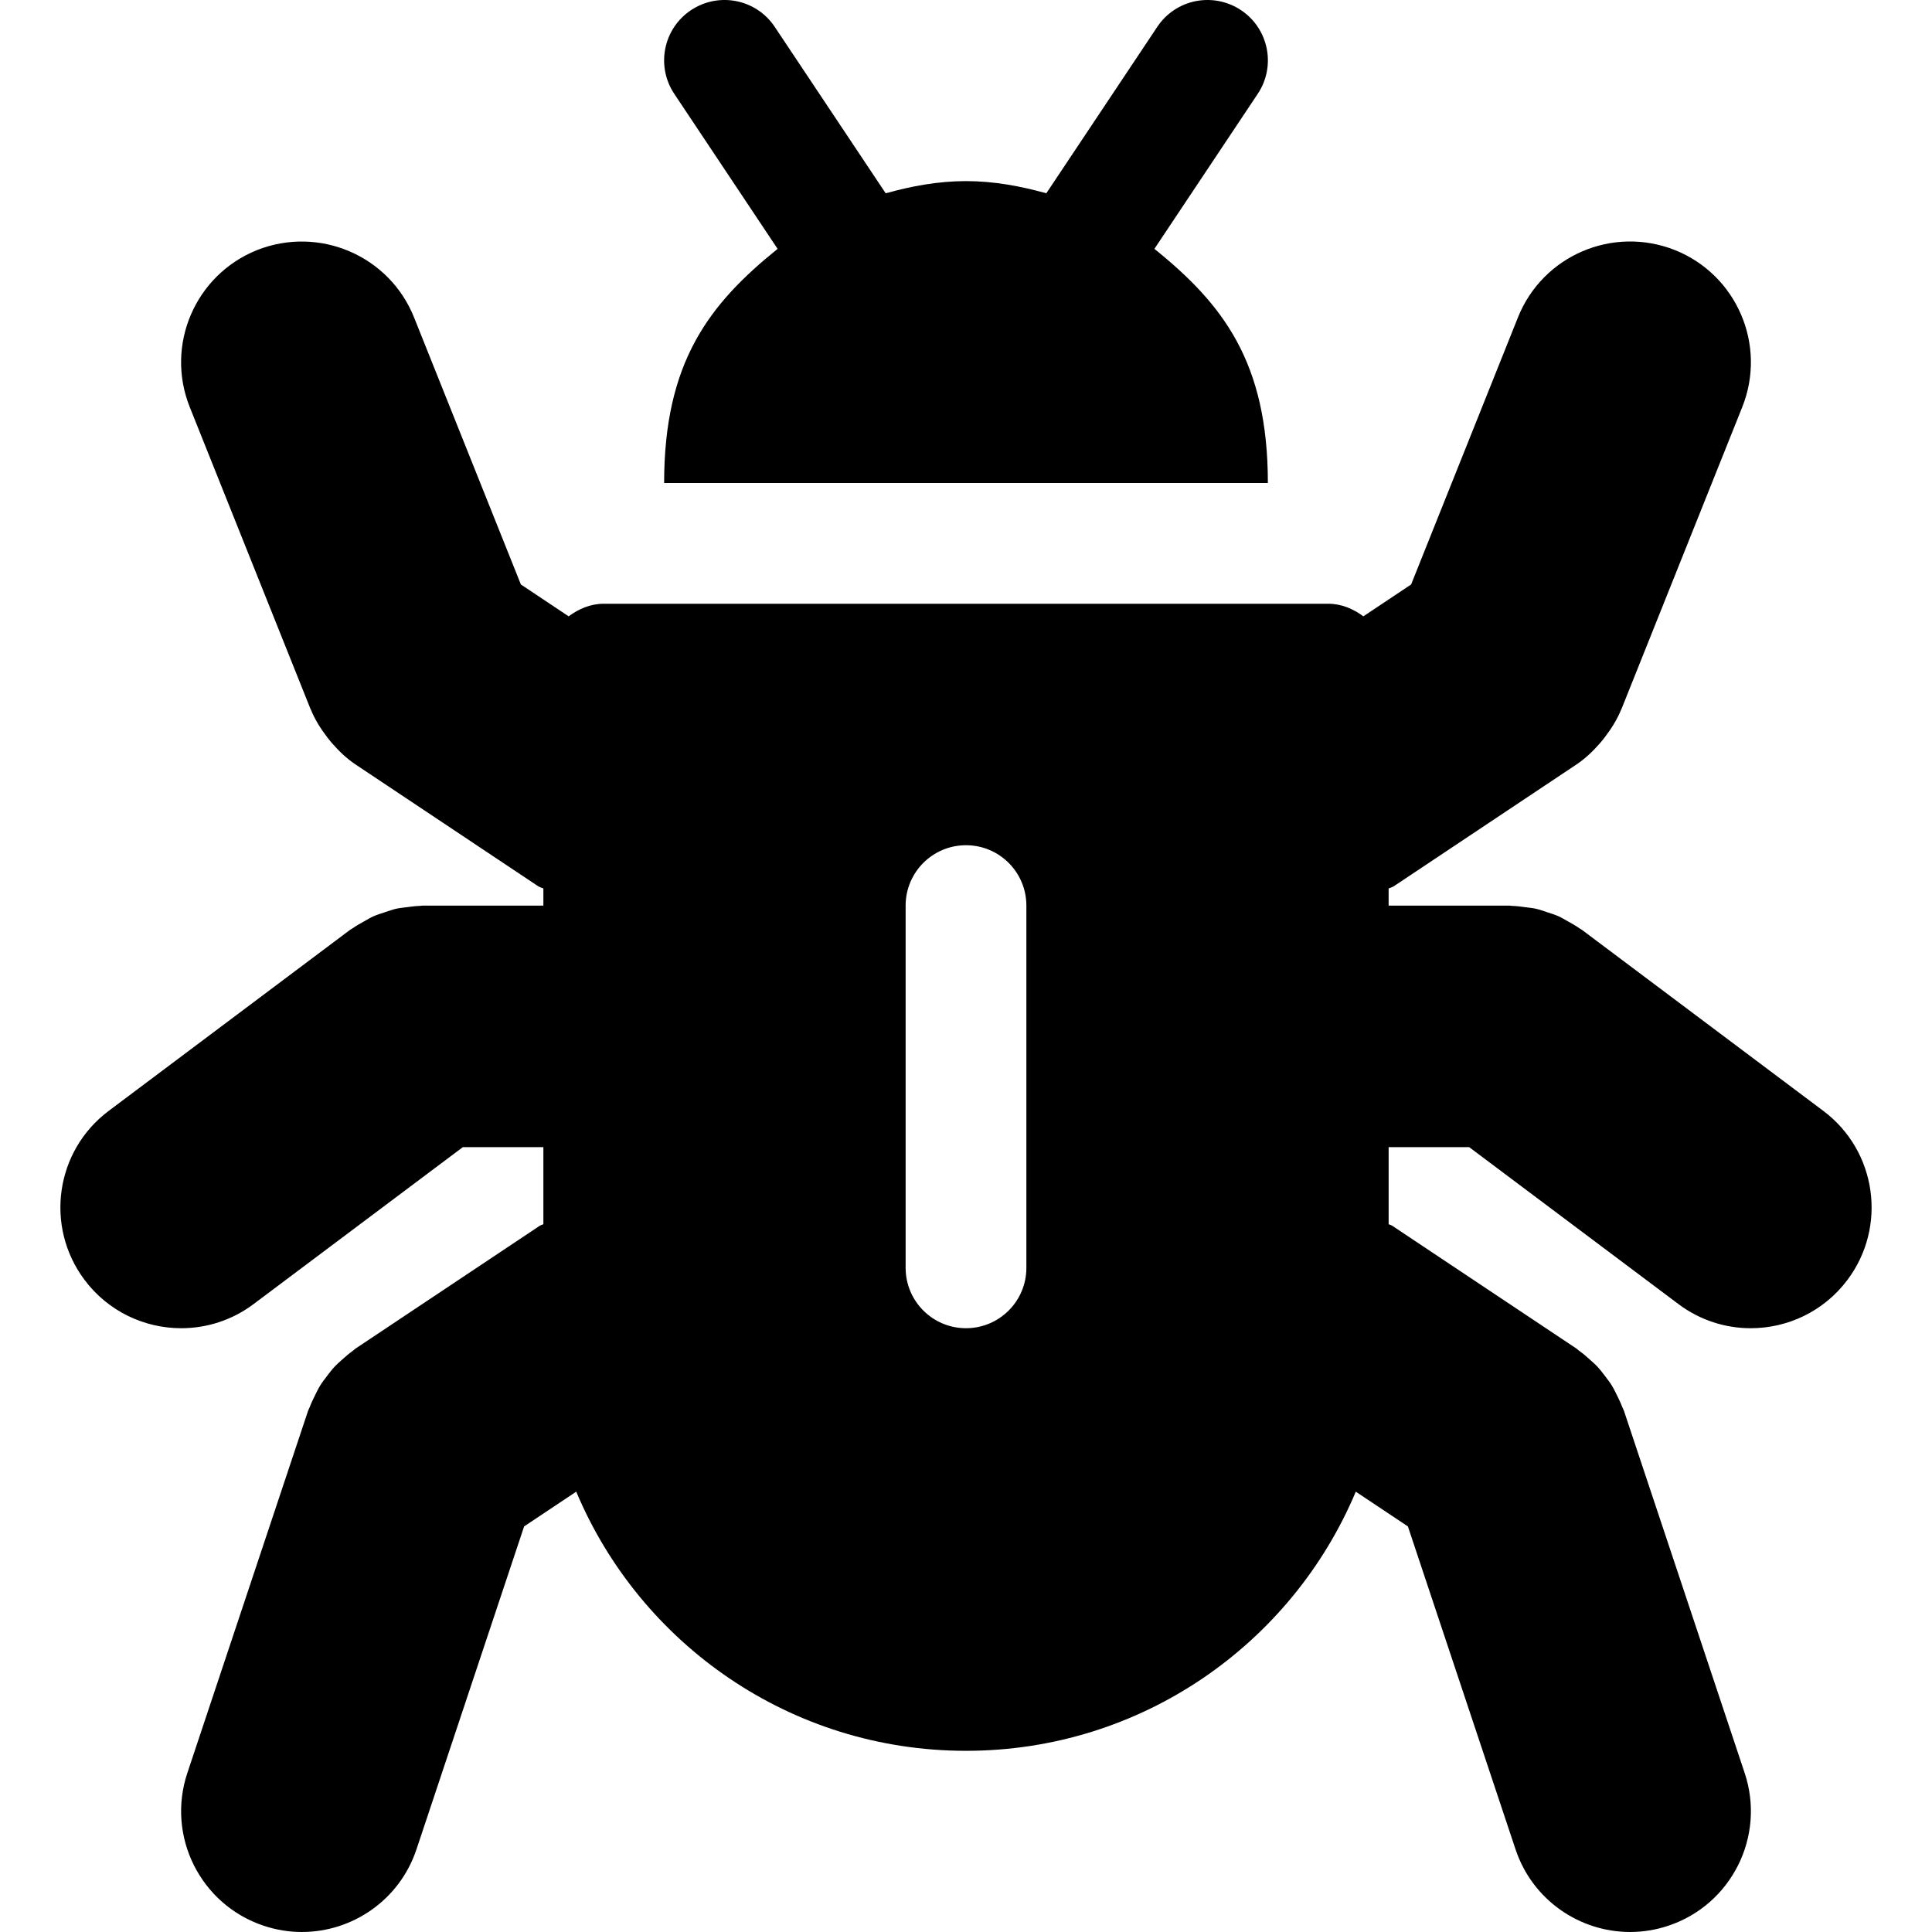 <?xml version="1.0" encoding="iso-8859-1"?>
<!-- Generator: Adobe Illustrator 18.0.0, SVG Export Plug-In . SVG Version: 6.00 Build 0)  -->
<!DOCTYPE svg PUBLIC "-//W3C//DTD SVG 1.1//EN" "http://www.w3.org/Graphics/SVG/1.1/DTD/svg11.dtd">
<svg version="1.1" id="Capa_1" xmlns="http://www.w3.org/2000/svg" xmlns:xlink="http://www.w3.org/1999/xlink" x="0px" y="0px"
	 viewBox="0 0 512 512" style="enable-background:new 0 0 512 512;" xml:space="preserve">
<g>
	<path d="M483.197,294.397l-63.998-47.999c-0.203-0.156-0.438-0.242-0.645-0.391c-0.98-0.703-2.039-1.281-3.098-1.871
		c-0.801-0.445-1.582-0.934-2.406-1.305c-0.977-0.438-2.008-0.742-3.035-1.082c-0.98-0.324-1.949-0.688-2.949-0.914
		c-0.922-0.211-1.875-0.289-2.824-0.414c-1.16-0.156-2.312-0.32-3.476-0.348c-0.262-0.008-0.504-0.074-0.77-0.074H368v-4.559
		c1-0.332,1.194-0.457,1.748-0.824l47.955-31.972c0.02-0.012,0.043-0.027,0.062-0.043c2.398-1.602,4.402-3.543,6.215-5.613
		c0.457-0.523,0.875-1.051,1.301-1.605c1.762-2.301,3.293-4.738,4.359-7.375c0.02-0.047,0.055-0.078,0.074-0.125l31.999-79.998
		c6.562-16.421-1.422-35.03-17.828-41.608c-16.484-6.531-35.046,1.438-41.608,17.828l-28.316,70.787l-12.656,8.44
		c-2.652-1.953-5.762-3.333-9.308-3.333H160.003c-3.547,0-6.656,1.38-9.308,3.333l-12.656-8.439l-28.316-70.788
		c-6.578-16.39-25.156-24.328-41.608-17.828c-16.406,6.578-24.39,25.187-17.828,41.608l31.999,79.998
		c0.02,0.047,0.055,0.078,0.074,0.125c1.066,2.637,2.594,5.07,4.355,7.371c0.426,0.555,0.848,1.086,1.305,1.609
		c1.816,2.07,3.816,4.012,6.215,5.613c0.02,0.016,0.043,0.031,0.063,0.043l47.954,31.972c0.555,0.367,0.748,0.492,1.748,0.824V240
		h-31.996c-0.262,0-0.508,0.066-0.766,0.074c-1.152,0.027-2.289,0.193-3.437,0.342c-0.969,0.129-1.941,0.21-2.879,0.425
		c-0.965,0.219-1.902,0.574-2.852,0.886c-1.063,0.348-2.129,0.664-3.141,1.117c-0.797,0.359-1.551,0.832-2.324,1.262
		c-1.086,0.598-2.164,1.191-3.164,1.906c-0.207,0.148-0.438,0.234-0.641,0.387l-63.998,47.999c-14.14,10.593-17,30.655-6.39,44.796
		c6.281,8.375,15.89,12.797,25.624,12.797c6.672,0,13.406-2.073,19.171-6.401L122.664,304H144v20.435
		c-1,0.336-1.186,0.555-1.748,0.93l-47.998,31.999c-0.25,0.164-0.437,0.387-0.679,0.559c-1.051,0.742-2.019,1.582-2.98,2.453
		c-0.637,0.574-1.285,1.129-1.863,1.746c-0.785,0.832-1.473,1.75-2.168,2.672c-0.586,0.777-1.184,1.535-1.691,2.355
		c-0.539,0.871-0.98,1.801-1.437,2.73c-0.488,0.988-0.969,1.973-1.348,3.004c-0.129,0.34-0.324,0.633-0.441,0.98l-31.999,95.997
		c-5.594,16.765,3.469,34.89,20.234,40.483c3.359,1.125,6.781,1.656,10.125,1.656c13.406,0,25.89-8.484,30.359-21.89l28.53-85.591
		l13.812-9.207c16.937,40.339,56.803,68.674,103.294,68.674s86.357-28.335,103.294-68.674l13.812,9.207l28.53,85.591
		c4.469,13.406,16.953,21.89,30.359,21.89c3.344,0,6.765-0.531,10.125-1.656c16.765-5.594,25.827-23.718,20.234-40.483
		l-31.999-95.997c-0.117-0.348-0.313-0.641-0.441-0.98c-0.383-1.035-0.859-2.019-1.348-3.012c-0.457-0.926-0.898-1.852-1.434-2.719
		c-0.512-0.824-1.113-1.586-1.699-2.367c-0.695-0.922-1.383-1.832-2.164-2.664c-0.578-0.617-1.227-1.172-1.863-1.746
		c-0.961-0.871-1.93-1.711-2.98-2.453c-0.242-0.172-0.43-0.395-0.68-0.559l-47.997-31.999c-0.563-0.375-0.748-0.594-1.748-0.93V304
		h21.336l55.456,41.588c5.765,4.328,12.5,6.404,19.171,6.404c9.734,0,19.343-4.423,25.624-12.798
		C500.197,325.053,497.337,304.99,483.197,294.397z M272,335.989c0,8.836-7.164,16-16,16s-16-7.164-16-16v-95.997
		c0-8.836,7.164-16,16-16s16,7.164,16,16V335.989z"/>
	<path d="M176.002,128h159.996c0-32-11.875-47.384-30.069-62.048l27.382-41.078c4.906-7.359,2.922-17.281-4.437-22.188
		c-7.39-4.891-17.296-2.922-22.187,4.437l-29.401,44.1c-6.82-1.891-13.863-3.227-21.285-3.227s-14.464,1.336-21.285,3.227
		l-29.402-44.1c-4.891-7.359-14.828-9.328-22.187-4.437c-7.359,4.906-9.343,14.828-4.437,22.187l27.382,41.08
		C187.877,80.616,176.002,96,176.002,128z"/>
</g>
<g>
</g>
<g>
</g>
<g>
</g>
<g>
</g>
<g>
</g>
<g>
</g>
<g>
</g>
<g>
</g>
<g>
</g>
<g>
</g>
<g>
</g>
<g>
</g>
<g>
</g>
<g>
</g>
<g>
</g>
</svg>
